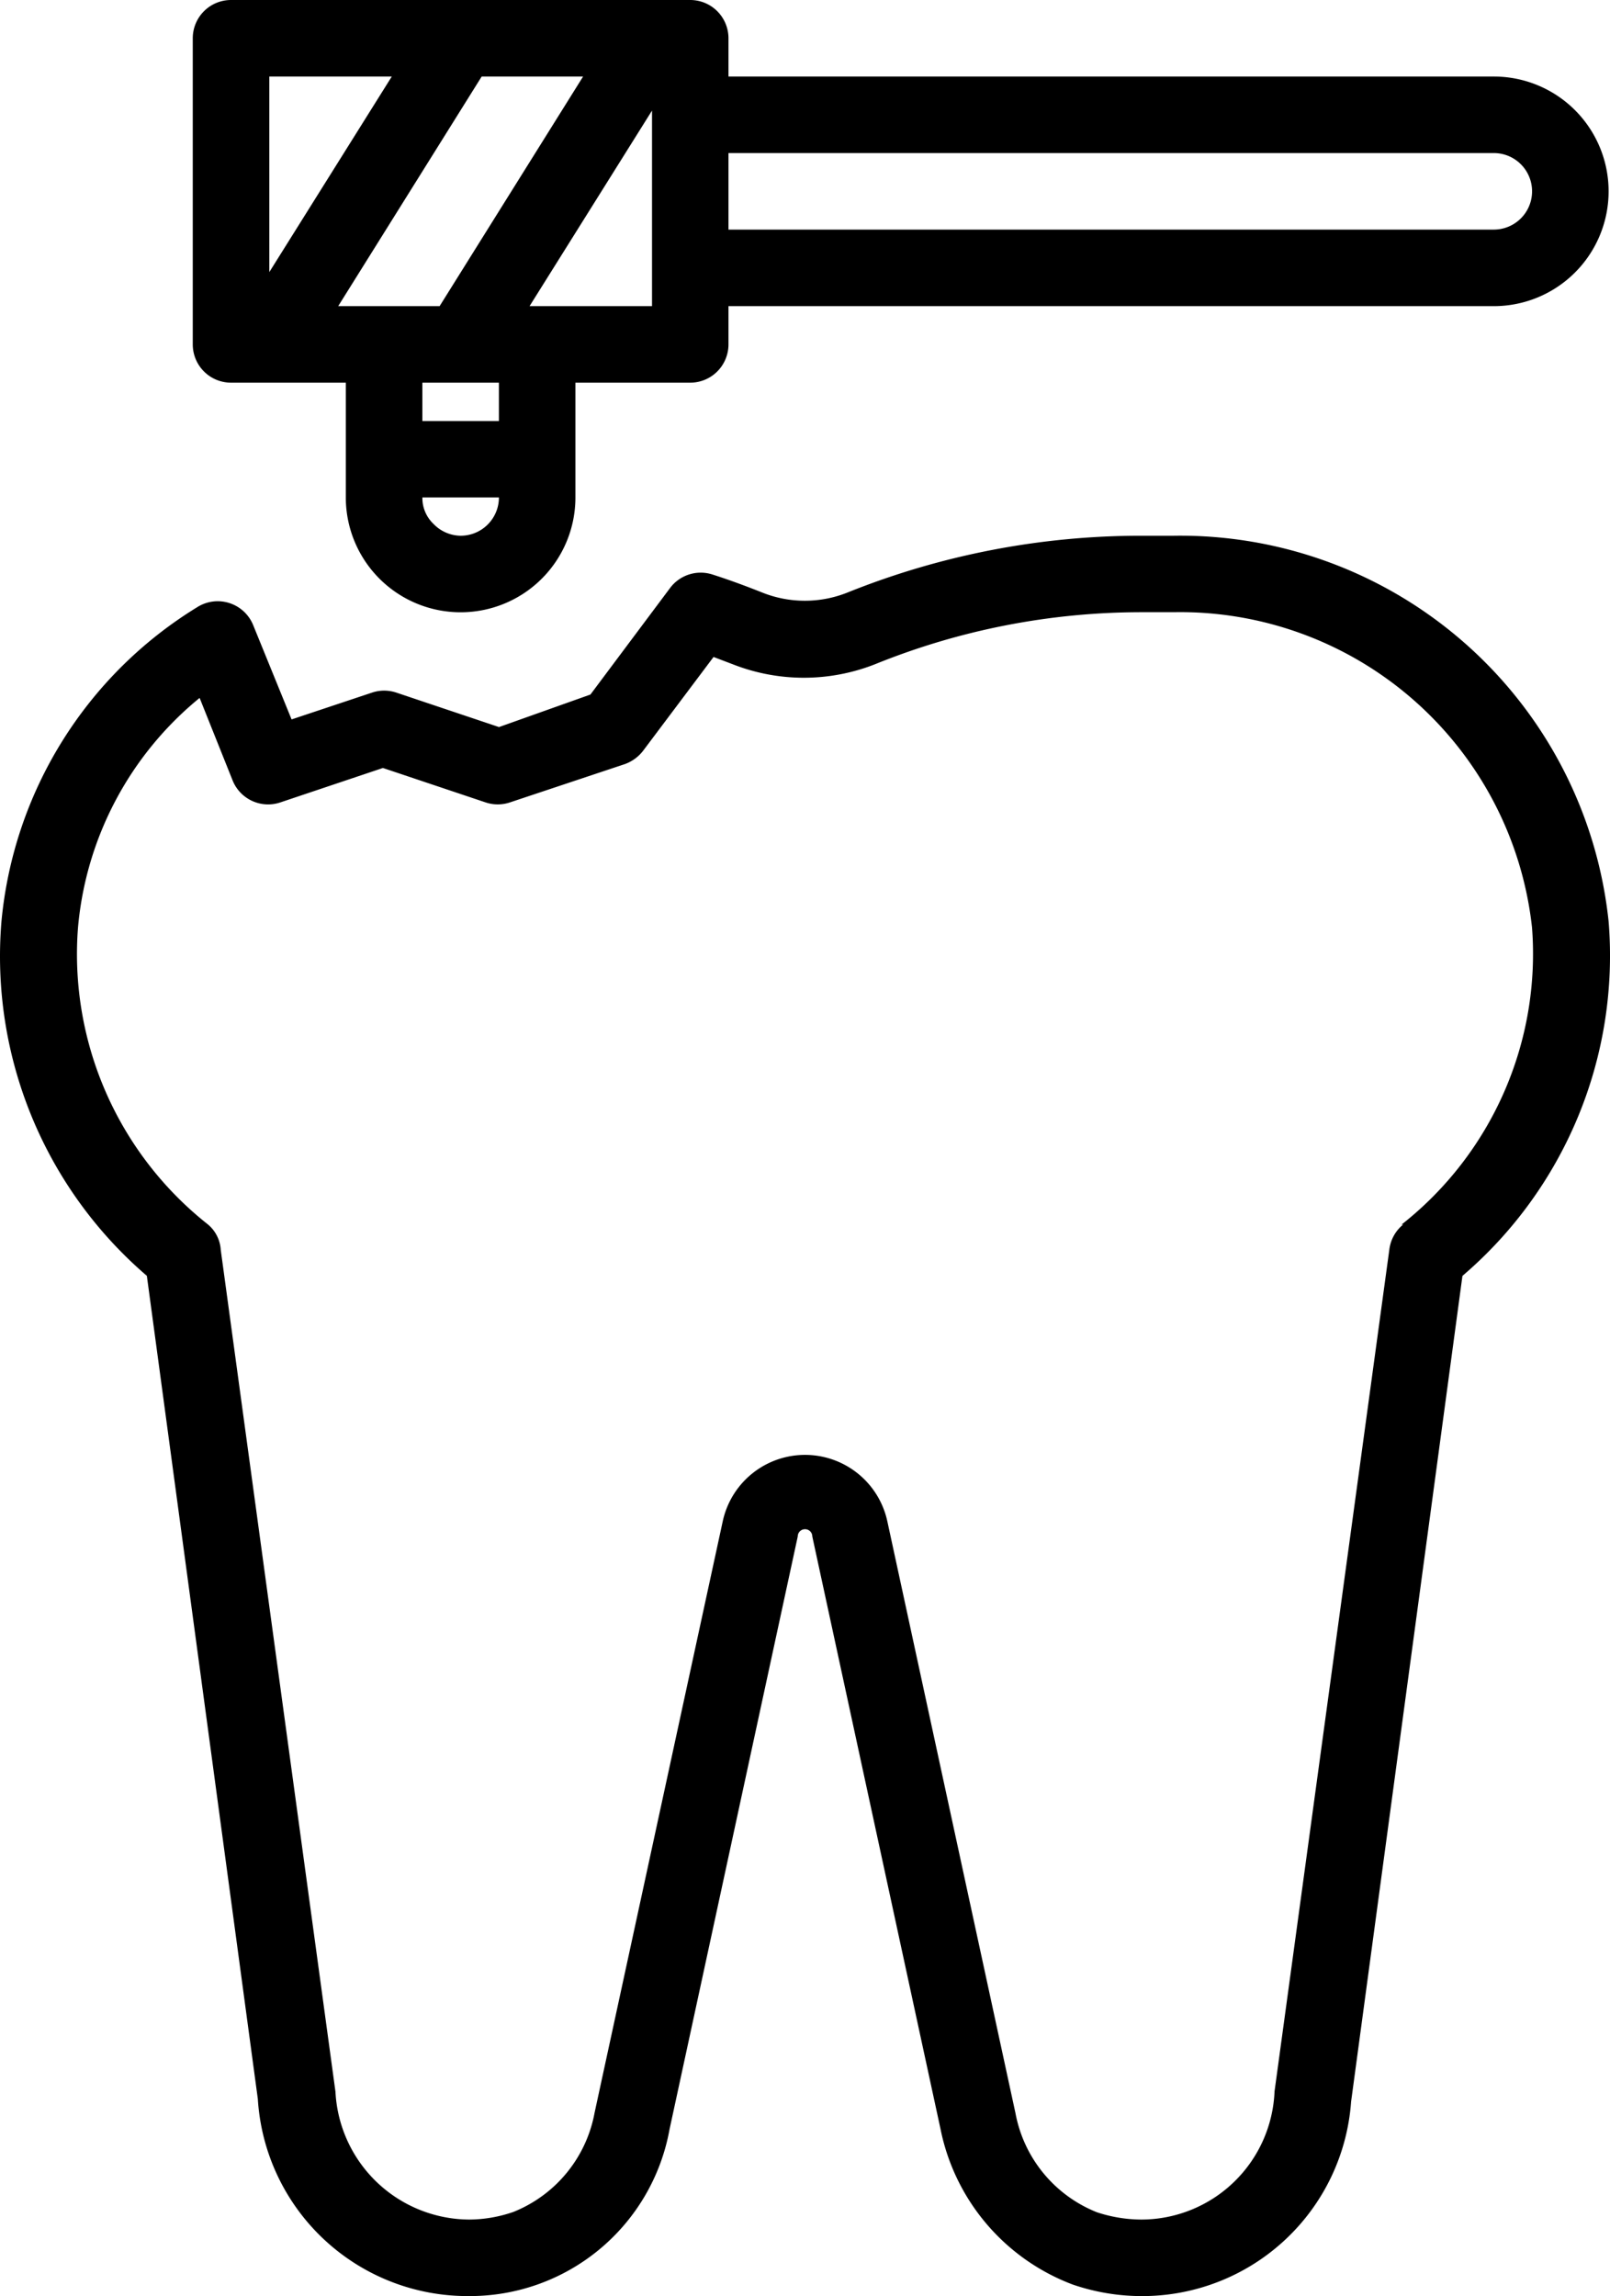 <svg id="taladro-dental" xmlns="http://www.w3.org/2000/svg" width="68.838" height="98.167" viewBox="0 0 68.838 98.167">
  <path id="Path_34" data-name="Path 34" d="M61.138,16H59.764a33.638,33.638,0,0,0-12.549,2.421,4.908,4.908,0,0,1-3.681,0c-.7-.278-1.407-.54-2.127-.769a1.636,1.636,0,0,0-1.8.589l-3.4,4.548-3.91,1.391-4.385-1.472a1.636,1.636,0,0,0-1.047,0l-3.436,1.145L21.79,19.829a1.637,1.637,0,0,0-2.405-.769,17.686,17.686,0,0,0-8.361,13.432,18,18,0,0,0,6.217,15.15l4.745,35.193a8.982,8.982,0,0,0,9.031,8.426,8.671,8.671,0,0,0,8.573-7.133l5.481-25.343a.311.311,0,1,1,.622,0l5.481,25.327a9,9,0,0,0,5.661,6.659,9.113,9.113,0,0,0,2.945.491,8.95,8.95,0,0,0,8.95-8.311l4.761-35.307a18,18,0,0,0,6.25-15.15A18.423,18.423,0,0,0,61.138,16Zm9.817,29.45a1.636,1.636,0,0,0-.589,1.063L65.457,82.509a5.71,5.71,0,0,1-5.71,5.481,6.136,6.136,0,0,1-1.882-.311,5.677,5.677,0,0,1-3.485-4.238L48.9,58.131a3.6,3.6,0,0,0-7.035,0L36.384,83.425a5.677,5.677,0,0,1-3.469,4.238,5.857,5.857,0,0,1-1.9.327,5.759,5.759,0,0,1-5.71-5.465L20.4,46.531a1.538,1.538,0,0,0-.54-1.08,14.725,14.725,0,0,1-5.563-12.7,14.3,14.3,0,0,1,5.2-9.817l1.407,3.518a1.636,1.636,0,0,0,2.045.949l4.385-1.472L31.721,27.4a1.636,1.636,0,0,0,1.047,0l4.908-1.636a1.718,1.718,0,0,0,.785-.573l3.01-4.008.818.311a8.311,8.311,0,0,0,6.086,0,30.334,30.334,0,0,1,11.387-2.225h1.374a15.134,15.134,0,0,1,15.33,13.482,14.725,14.725,0,0,1-5.579,12.7Z" transform="translate(-10.962 6.905)"/>
  <path id="Path_35" data-name="Path 35" d="M71.628,5.272H38.905V3.636A1.636,1.636,0,0,0,37.269,2H17.636A1.636,1.636,0,0,0,16,3.636V16.725a1.636,1.636,0,0,0,1.636,1.636h4.908v4.908a4.908,4.908,0,0,0,9.817,0V18.361h4.908a1.636,1.636,0,0,0,1.636-1.636V15.089H71.628a4.908,4.908,0,0,0,0-9.817Zm-49.41,9.817,6.135-9.817h4.336l-6.135,9.817Zm2.291-9.817-5.236,8.361V5.272Zm2.945,19.633a1.636,1.636,0,0,1-1.162-.507,1.522,1.522,0,0,1-.474-1.129h3.272A1.636,1.636,0,0,1,27.453,24.905ZM29.089,20H25.817V18.361h3.272ZM30.4,15.089l5.236-8.361v8.361Zm41.23-3.272H38.905V8.544H71.628a1.636,1.636,0,1,1,0,3.272Z" transform="translate(-7.758 -2)"/>
</svg>
